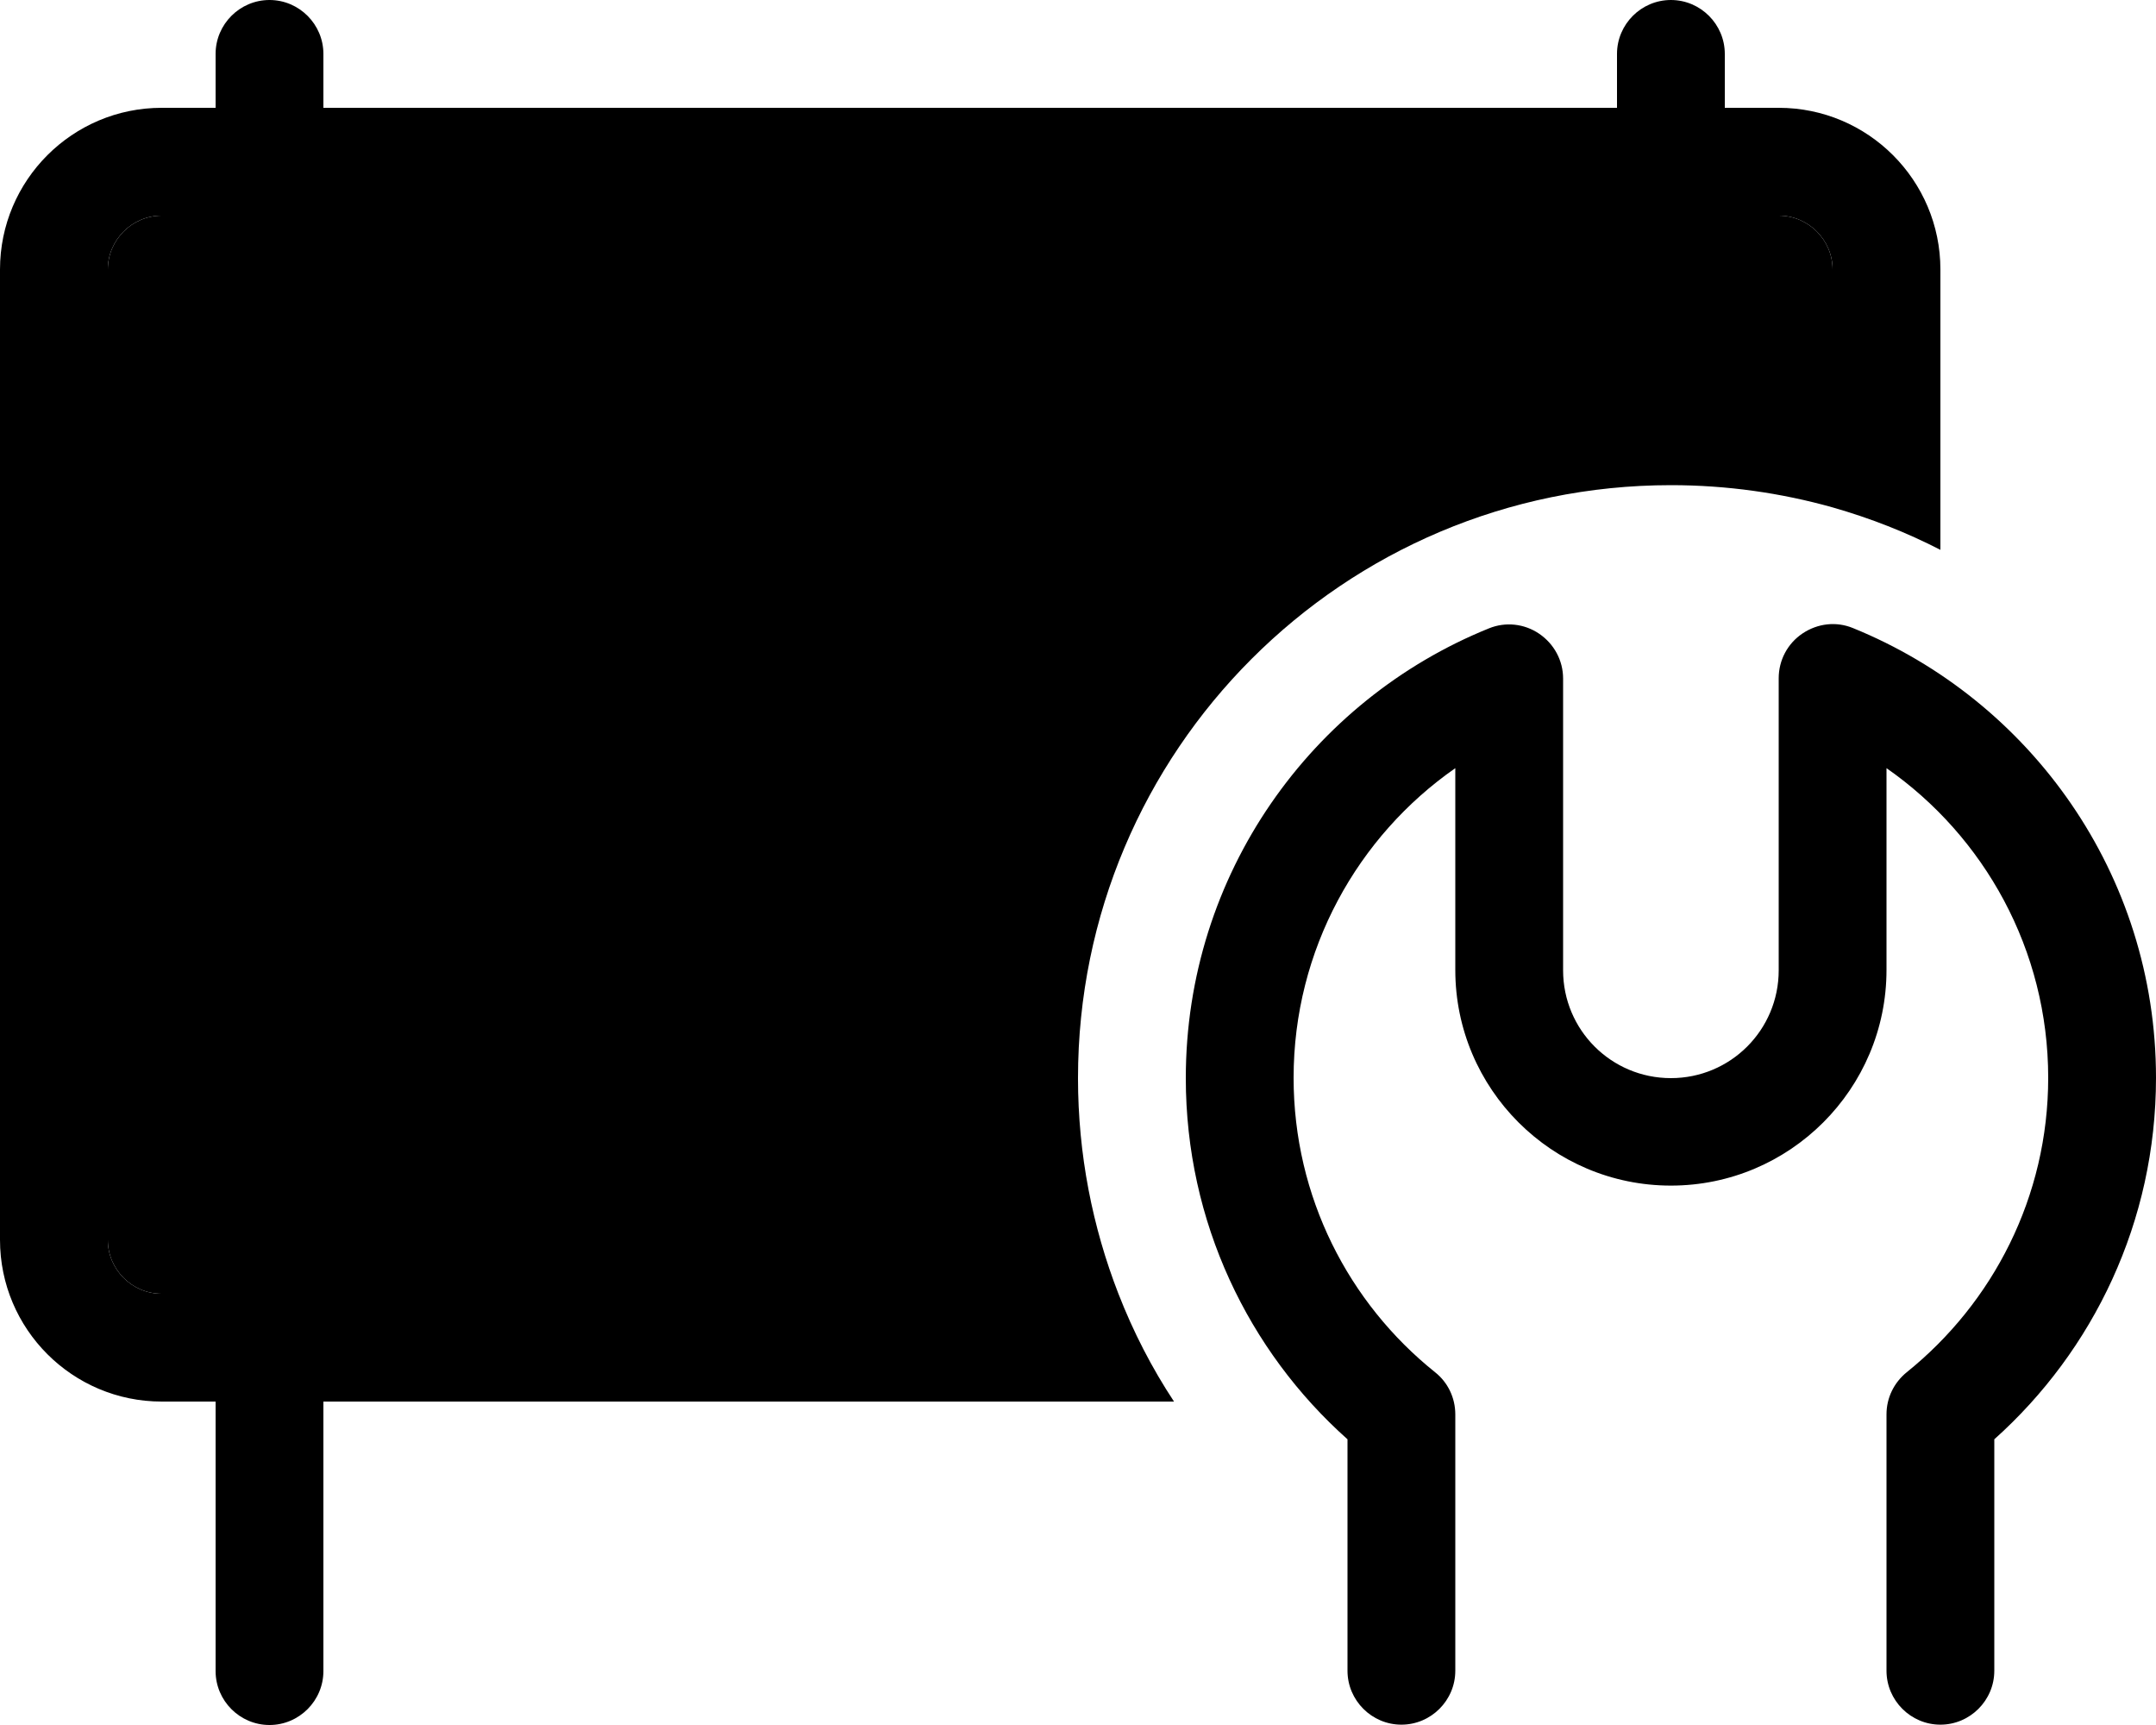 <svg xmlns="http://www.w3.org/2000/svg" viewBox="0 0 640 512"><path class="pr-icon-duotone-secondary" d="M32 80c0-8.8 7.2-16 16-16l16 0 32 0 384 0 32 0 16 0c8.8 0 16 7.2 16 16l0 70.6c-15.3-4.3-31.4-6.6-48-6.6c-97.2 0-176 78.8-176 176c0 22.6 4.3 44.2 12 64L48 384c-8.8 0-16-7.2-16-16L32 80z"/><path class="pr-icon-duotone-primary" d="M64 64L48 64c-8.8 0-16 7.2-16 16l0 288c0 8.8 7.2 16 16 16l284 0c4.4 11.3 9.9 22 16.5 32L96 416l0 80c0 8.8-7.2 16-16 16s-16-7.2-16-16l0-80-16 0c-26.5 0-48-21.5-48-48L0 80C0 53.5 21.5 32 48 32l16 0 0-16C64 7.2 71.2 0 80 0s16 7.2 16 16l0 16 384 0 0-16c0-8.8 7.2-16 16-16s16 7.2 16 16l0 16 16 0c26.5 0 48 21.5 48 48l0 83.2c-10.1-5.2-20.8-9.4-32-12.6L544 80c0-8.8-7.2-16-16-16l-16 0-32 0L96 64 64 64zM464 201.3l0 86.7c0 17.7 14.3 32 32 32s32-14.3 32-32l0-86.7c0-5.3 2.6-10.3 7.1-13.3s10-3.6 14.9-1.6c52.7 21.4 90 73.1 90 133.5c0 42.7-18.6 81-48 107.3l0 68.7c0 8.8-7.2 16-16 16s-16-7.2-16-16l0-76.1c0-4.9 2.2-9.4 6-12.5c25.6-20.6 42-52.1 42-87.4c0-38-19-71.7-48-91.9l0 59.9c0 35.3-28.7 64-64 64s-64-28.7-64-64l0-59.9c-29 20.2-48 53.9-48 91.9c0 35.4 16.4 66.9 42 87.4c3.8 3 6 7.6 6 12.5l0 76.1c0 8.8-7.2 16-16 16s-16-7.2-16-16l0-68.7C370.6 401 352 362.7 352 320c0-60.5 37.3-112.2 90-133.5c4.9-2 10.5-1.4 14.9 1.6s7.1 7.9 7.1 13.3z"/></svg>